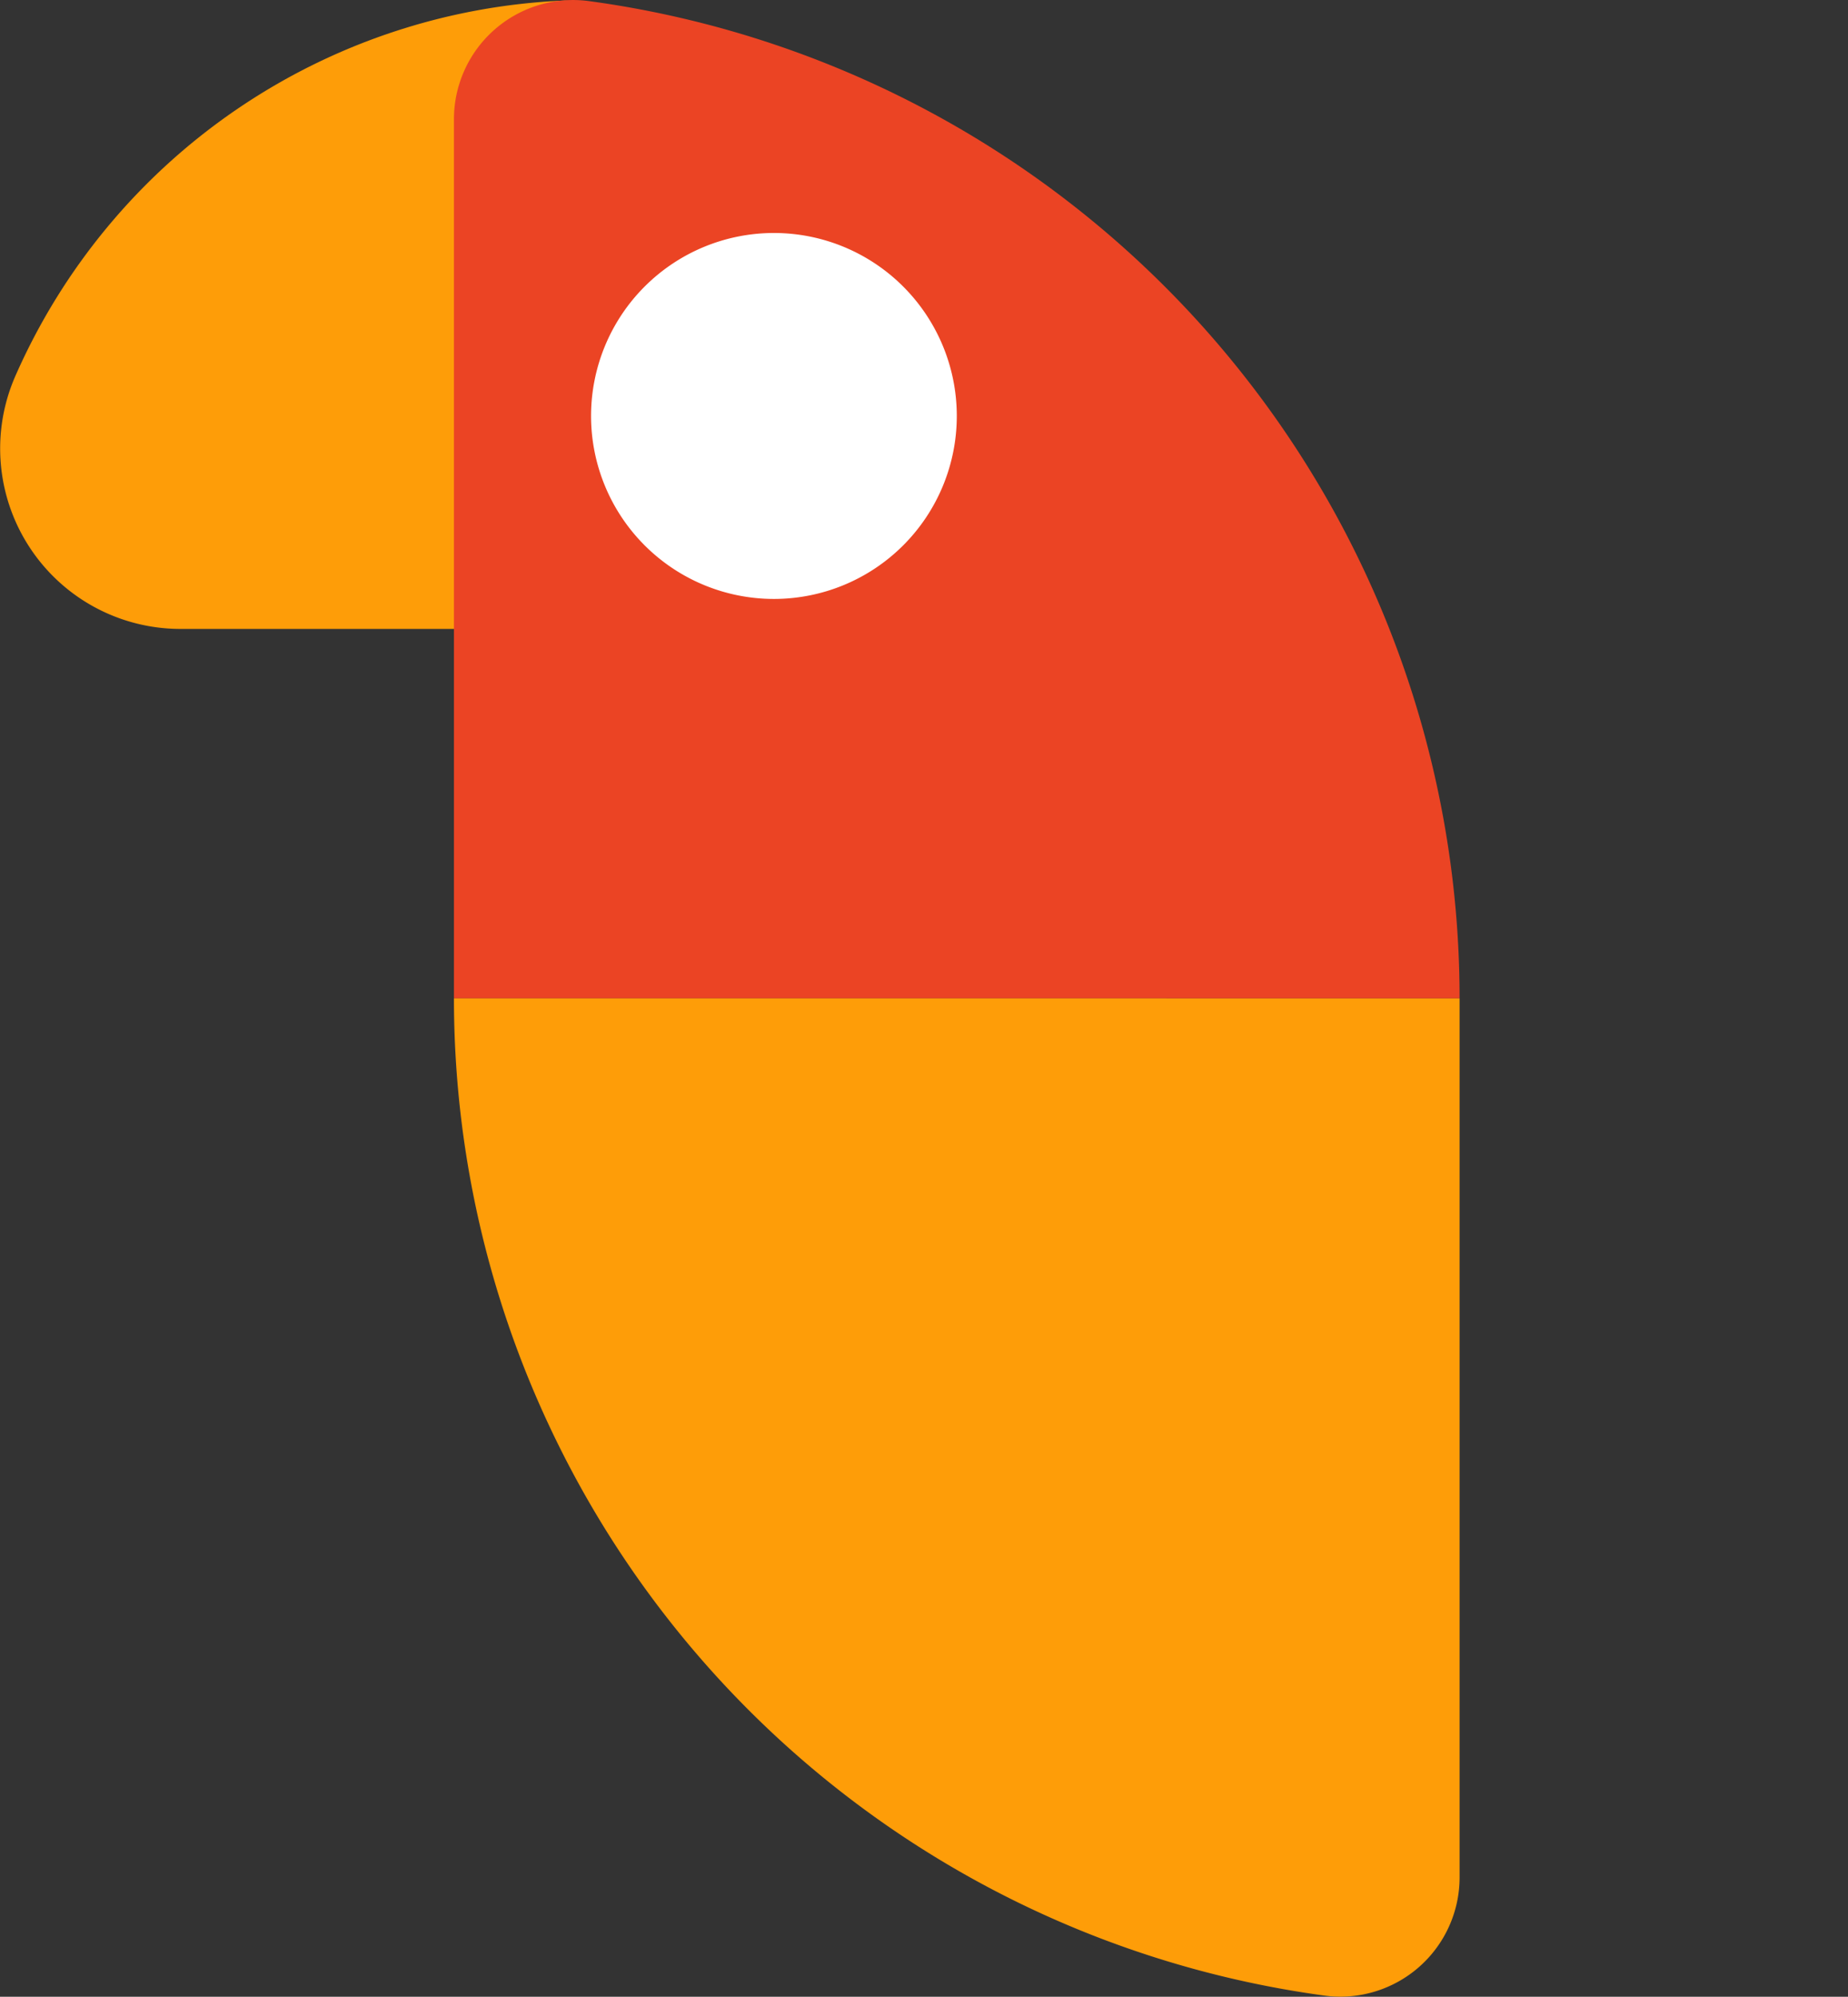 	<svg class="freebird-logo" xmlns="http://www.w3.org/2000/svg" width="40.999"
				height="44.274" viewBox="0 0 40.999 44.274">
				<rect x="0" y="0" width="40.999" height="44.274" fill="#333333" stroke="none"/>
				<g id="Group_90" data-name="Group 90" transform="translate(-886 -56.864)">
					<path id="Path_22" data-name="Path 22"
						d="M152.241,226.188h-8.533a4,4,0,0,1-3.657-5.615,13.95,13.95,0,0,1,12.16-8.317.581.581,0,0,1,.608.579V225.61A.579.579,0,0,1,152.241,226.188Z"
						transform="translate(746.293 -155.379)" fill="#fe9d08" />
					<path id="Path_23" data-name="Path 23"
						d="M175.818,234.348V214.859a2.644,2.644,0,0,1,2.988-2.624,22.316,22.316,0,0,1,19.323,22.113Z"
						transform="translate(720.253 -155.348)" fill="#eb4424" />
					<path id="Path_24" data-name="Path 24"
						d="M194.838,234.8h0a4.057,4.057,0,0,1-4.057,4.057h0a4.057,4.057,0,0,1,0-8.114h0a4.057,4.057,0,0,1,4.057,4.057"
						transform="translate(712.389 -168.713)" fill="#fff" />
					<path id="Path_25" data-name="Path 25"
						d="M198.129,291.585v19.488a2.645,2.645,0,0,1-2.988,2.624,22.316,22.316,0,0,1-19.323-22.113Z"
						transform="translate(720.253 -212.584)" fill="#fe9d08" />
				</g>
			</svg>
